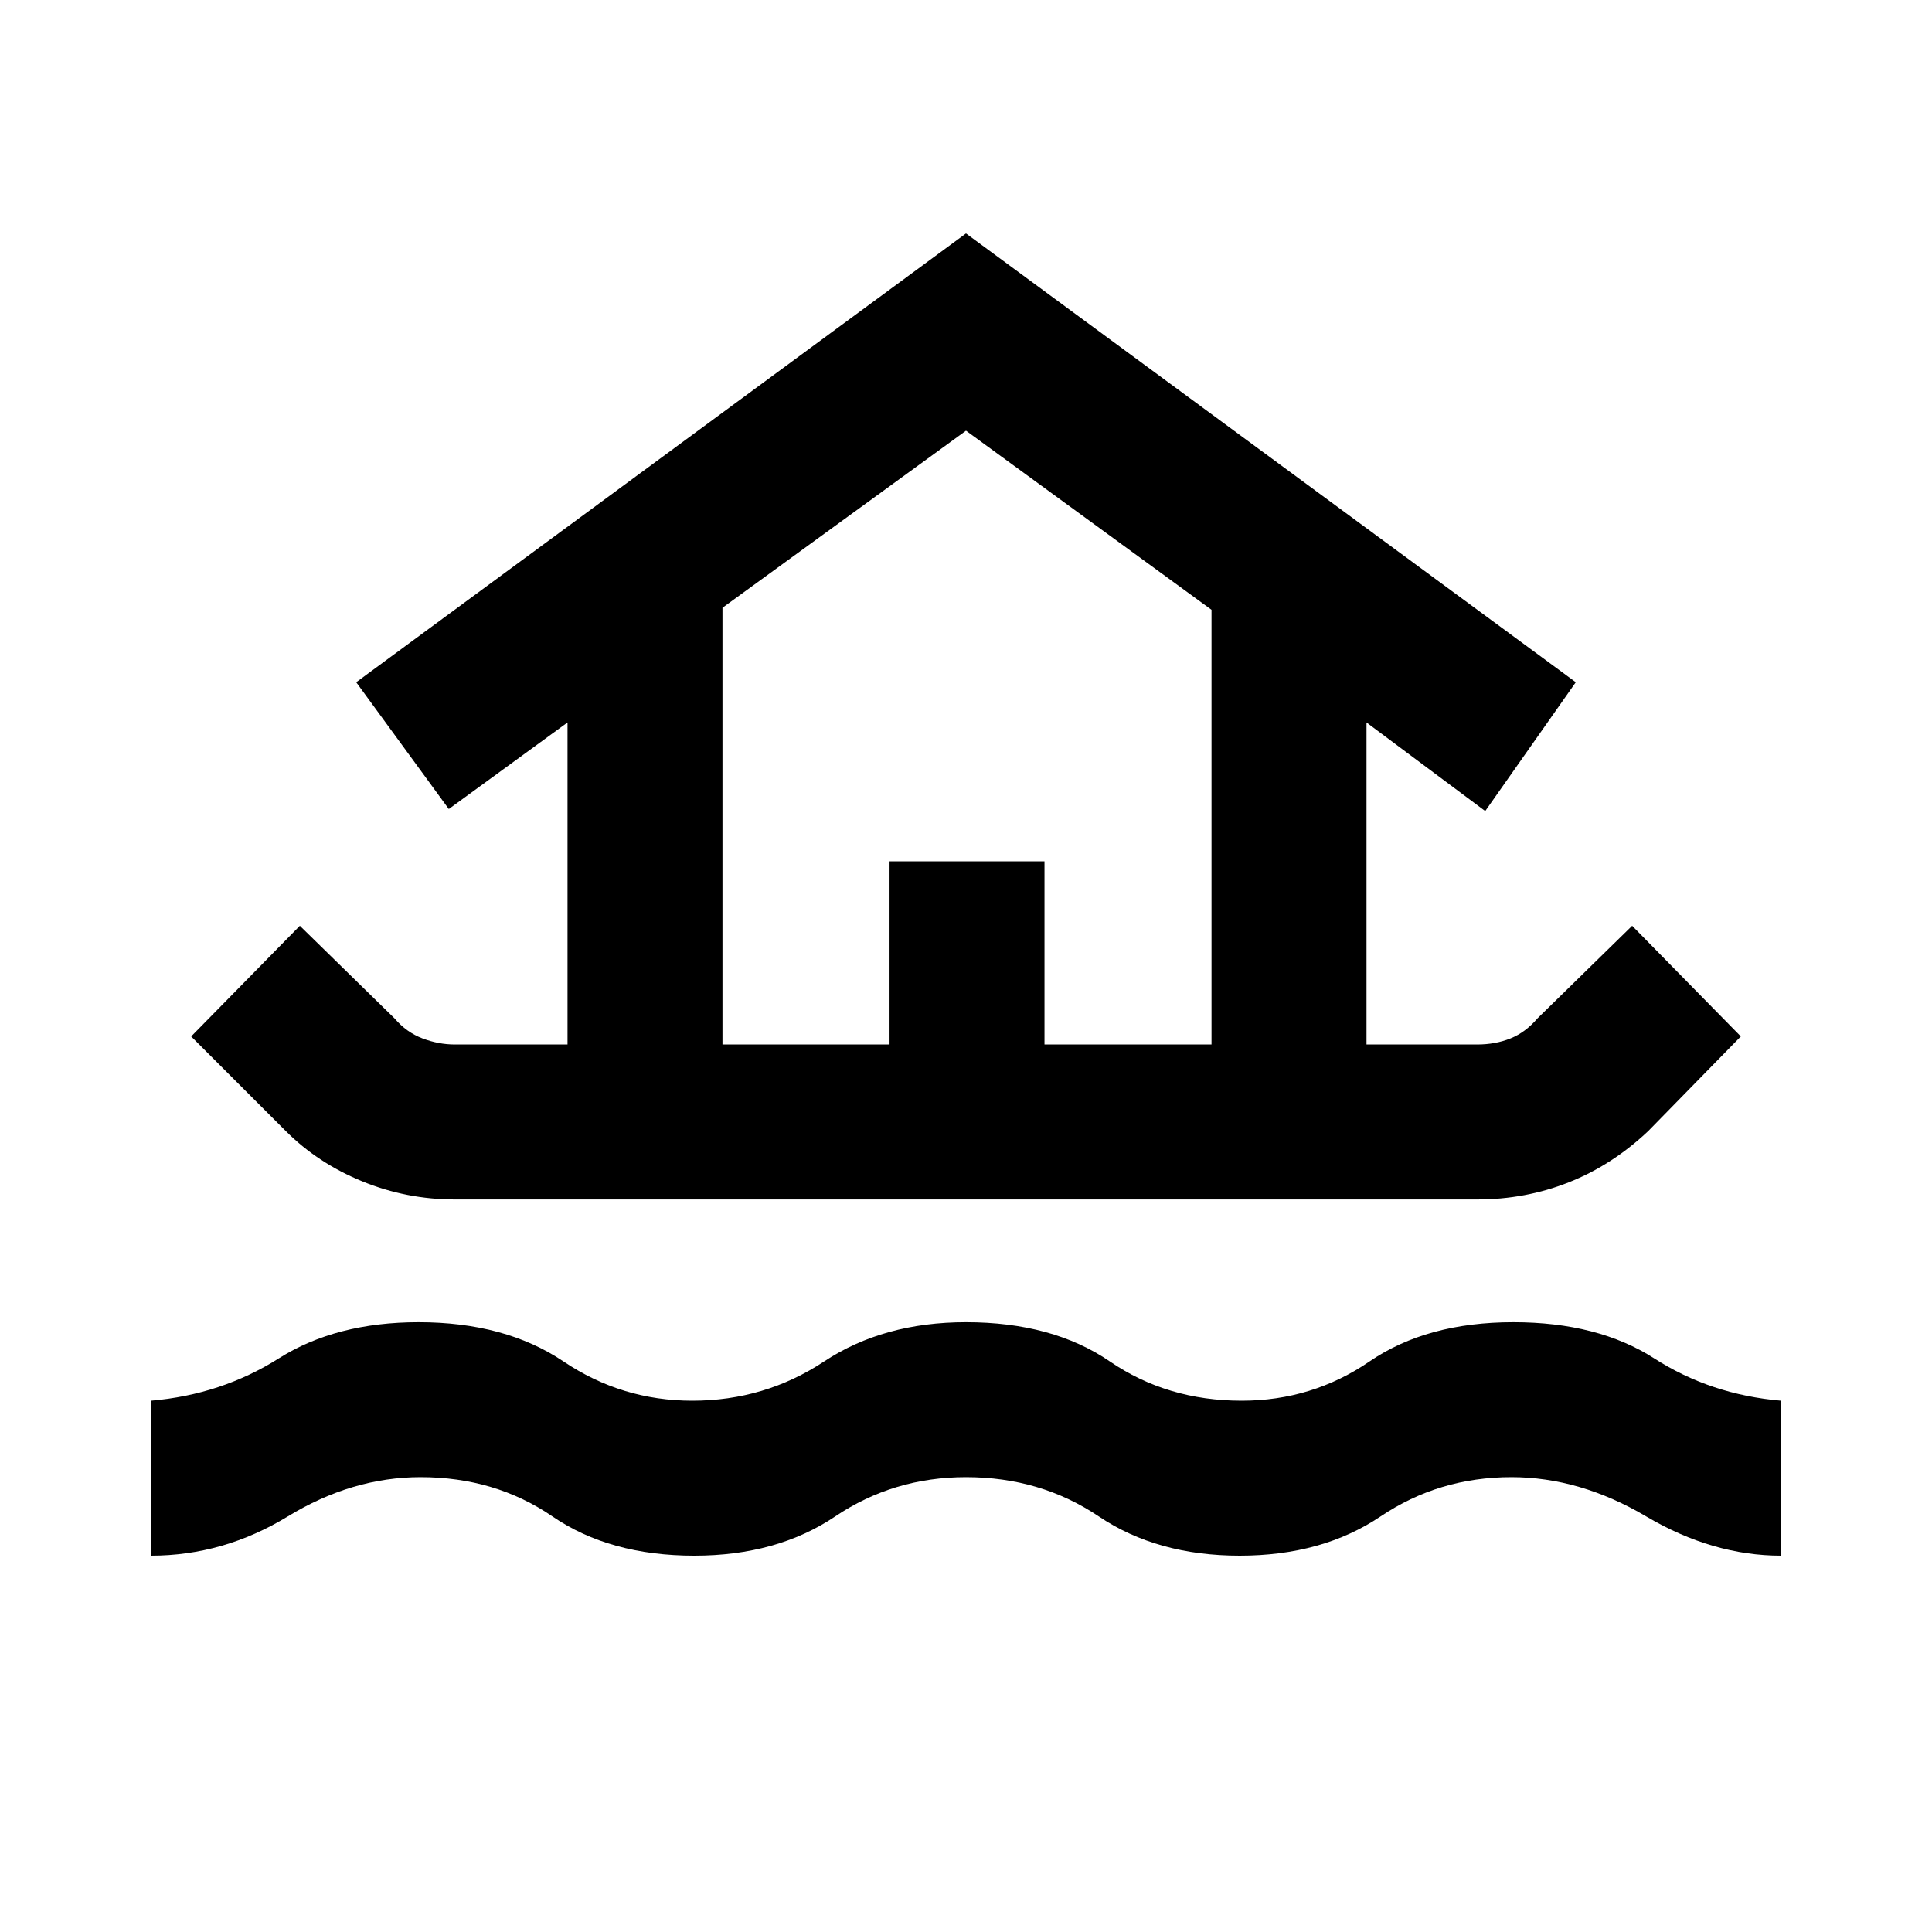 <svg xmlns="http://www.w3.org/2000/svg" height="40" width="40"><path d="M3.125 32.208V29Q4.583 28.875 5.771 28.125Q6.958 27.375 8.667 27.375Q10.458 27.375 11.667 28.188Q12.875 29 14.333 29Q15.833 29 17.062 28.188Q18.292 27.375 20 27.375Q21.792 27.375 22.979 28.188Q24.167 29 25.708 29Q27.167 29 28.354 28.188Q29.542 27.375 31.333 27.375Q33.083 27.375 34.25 28.125Q35.417 28.875 36.875 29V32.208Q35.458 32.208 34.083 31.396Q32.708 30.583 31.292 30.583Q29.792 30.583 28.583 31.396Q27.375 32.208 25.667 32.208Q23.958 32.208 22.75 31.396Q21.542 30.583 20 30.583Q18.5 30.583 17.292 31.396Q16.083 32.208 14.375 32.208Q12.625 32.208 11.438 31.396Q10.25 30.583 8.708 30.583Q7.292 30.583 5.958 31.396Q4.625 32.208 3.125 32.208ZM9.417 24.833Q8.417 24.833 7.5 24.458Q6.583 24.083 5.917 23.417L3.958 21.458L6.208 19.167L8.167 21.083Q8.417 21.375 8.75 21.5Q9.083 21.625 9.417 21.625H11.75V14.958L9.292 16.75L7.375 14.125L20 4.833L32.625 14.125L30.75 16.792L28.292 14.958V21.625H30.583Q30.958 21.625 31.271 21.5Q31.583 21.375 31.833 21.083L33.792 19.167L36.042 21.458L34.125 23.417Q33.375 24.125 32.479 24.479Q31.583 24.833 30.583 24.833ZM14.958 21.625H18.417V17.833H21.625V21.625H25.083V12.625L20 8.917L14.958 12.583ZM14.958 21.625H25.083H20H14.958Z"/></svg>